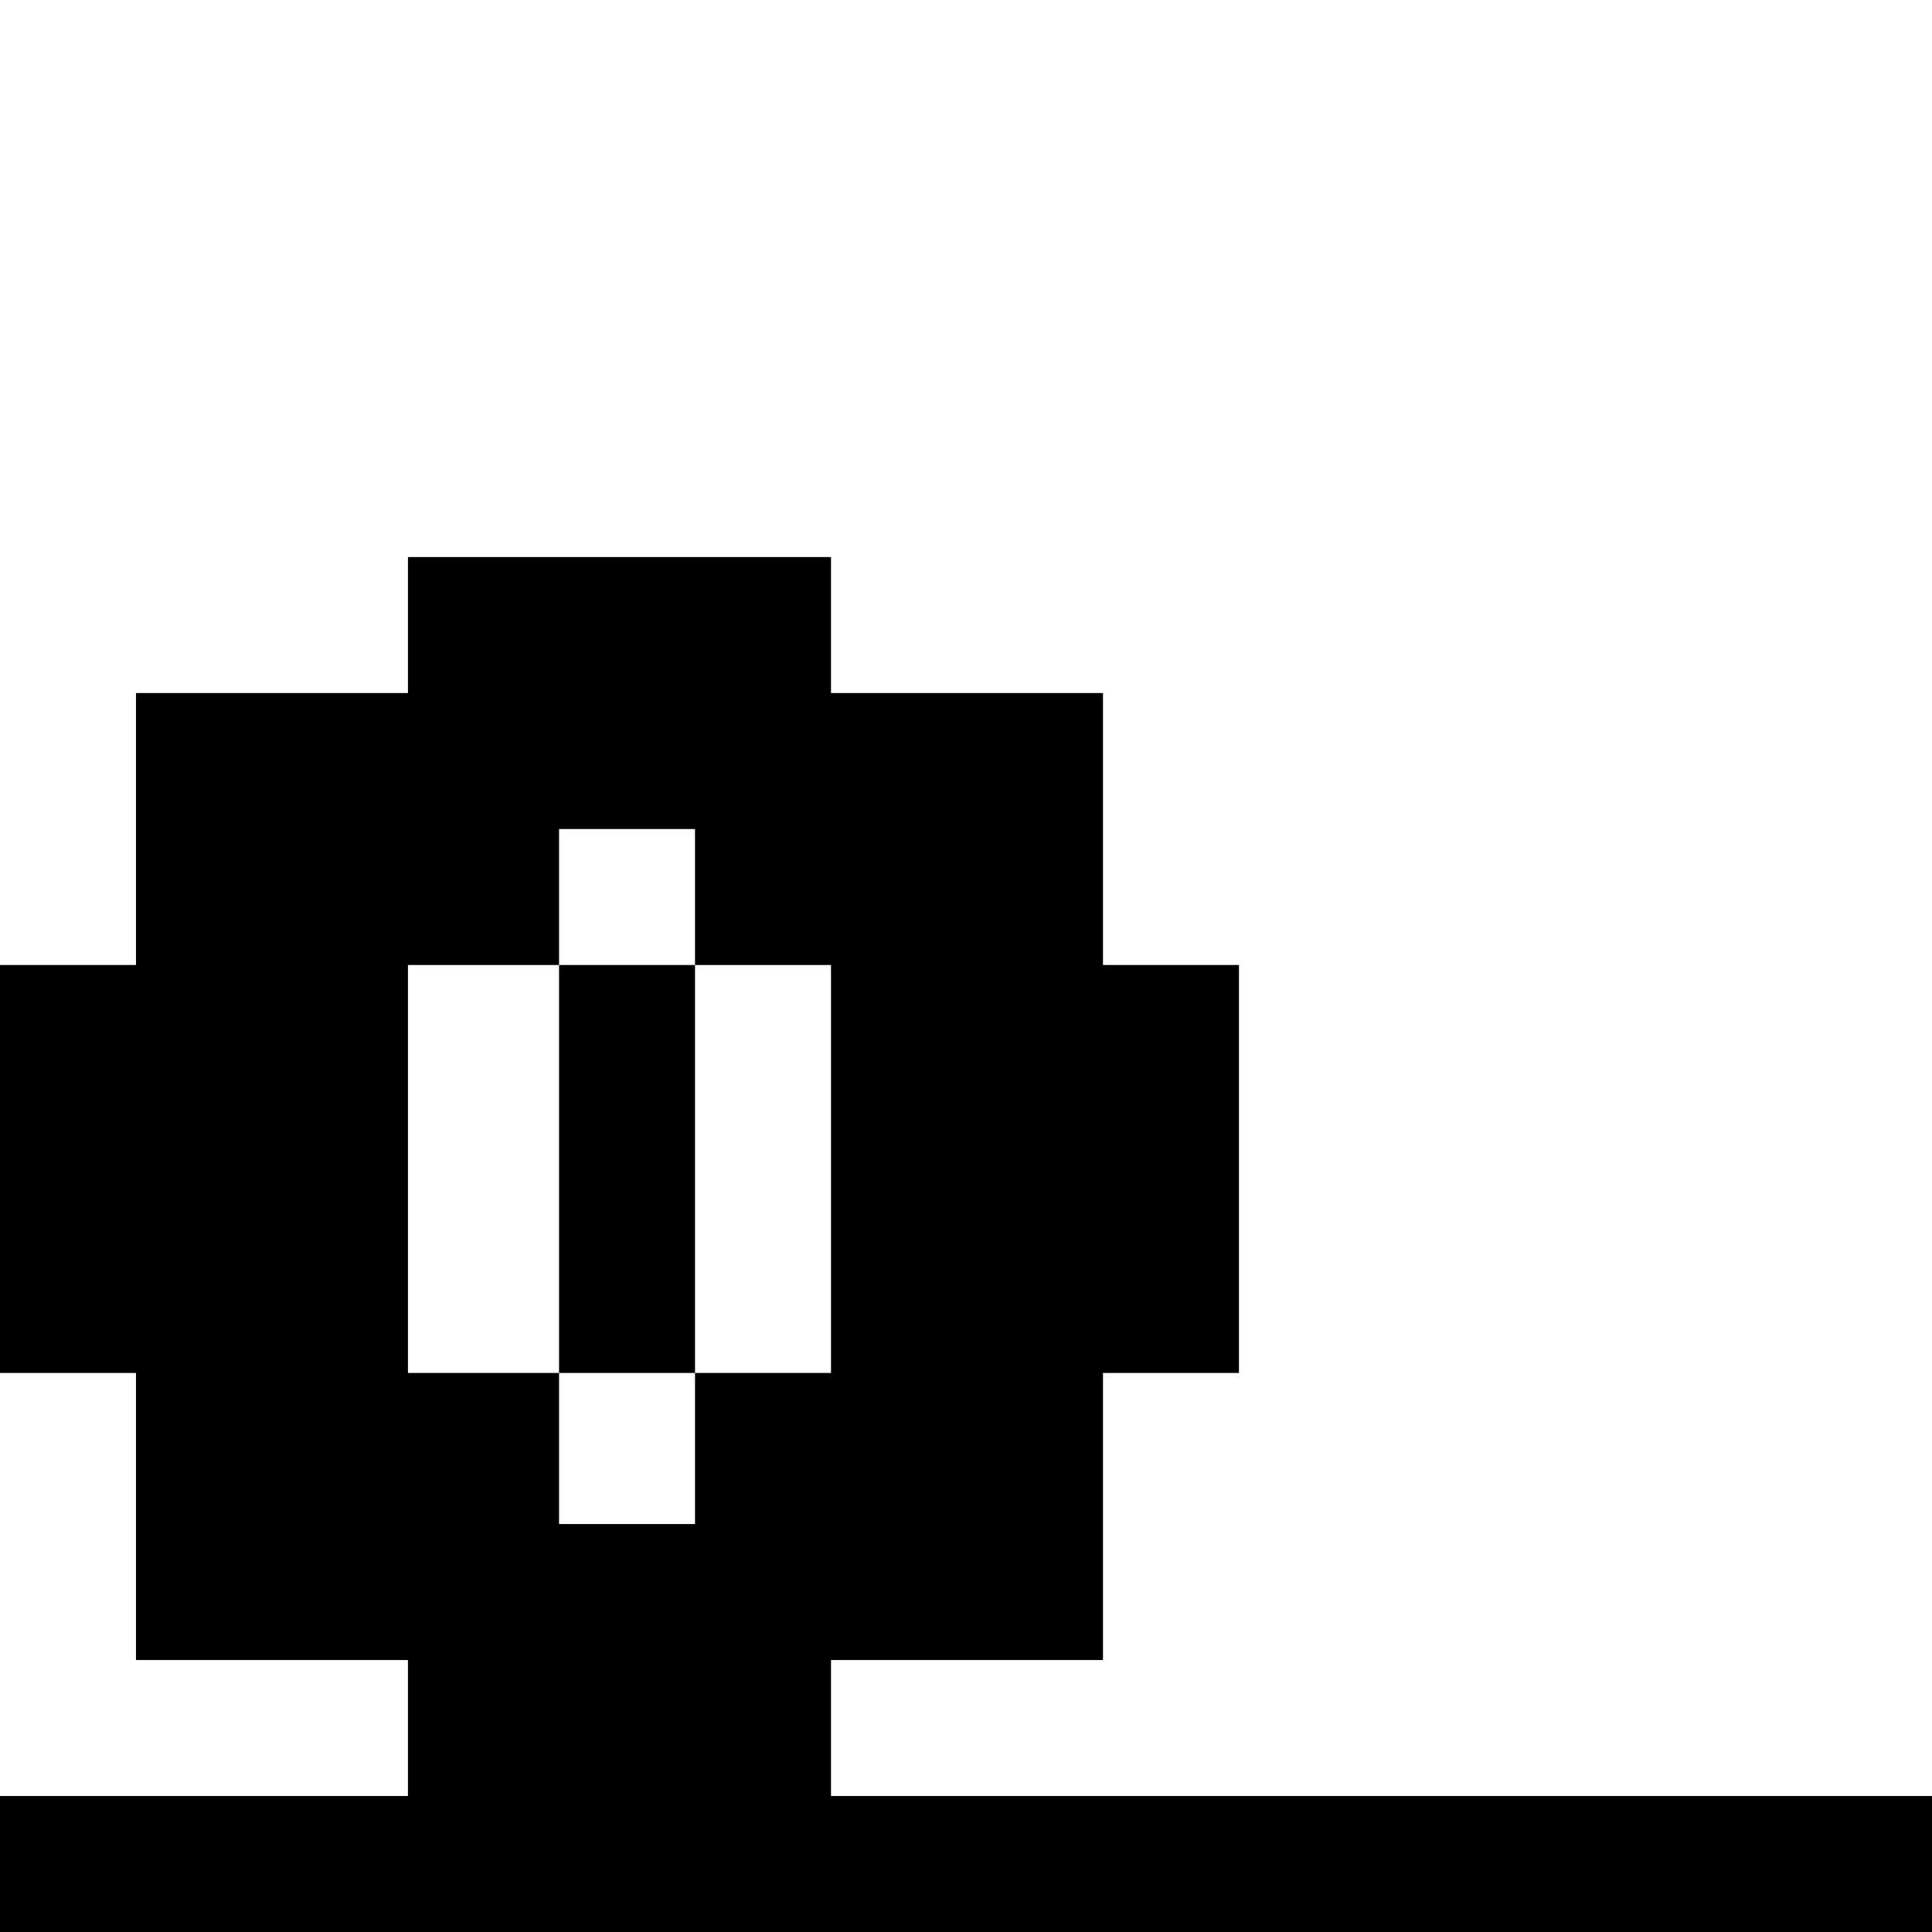 <?xml version="1.0" standalone="no"?>
<!DOCTYPE svg PUBLIC "-//W3C//DTD SVG 20010904//EN"
 "http://www.w3.org/TR/2001/REC-SVG-20010904/DTD/svg10.dtd">
<svg version="1.0" xmlns="http://www.w3.org/2000/svg"
 width="468pt" height="468pt" viewBox="0 0 468 468"
 preserveAspectRatio="xMidYMid meet">
<g transform="translate(0,468) scale(0.366,-0.366)"
fill="#000000" stroke="none">
<path d="M270 865 l0 -45 -90 0 -90 0 0 -90 0 -90 -45 0 -45 0 0 -135 0 -135
45 0 45 0 0 -95 0 -95 90 0 90 0 0 -45 0 -45 -135 0 -135 0 0 -45 0 -45 640 0
640 0 0 45 0 45 -365 0 -365 0 0 45 0 45 90 0 90 0 0 95 0 95 45 0 45 0 0 135
0 135 -45 0 -45 0 0 90 0 90 -90 0 -90 0 0 45 0 45 -140 0 -140 0 0 -45z m190
-180 l0 -45 45 0 45 0 0 -135 0 -135 -45 0 -45 0 0 -50 0 -50 -45 0 -45 0 0
50 0 50 -50 0 -50 0 0 135 0 135 50 0 50 0 0 45 0 45 45 0 45 0 0 -45z"/>
<path d="M370 505 l0 -135 45 0 45 0 0 135 0 135 -45 0 -45 0 0 -135z"/>
</g>
</svg>
